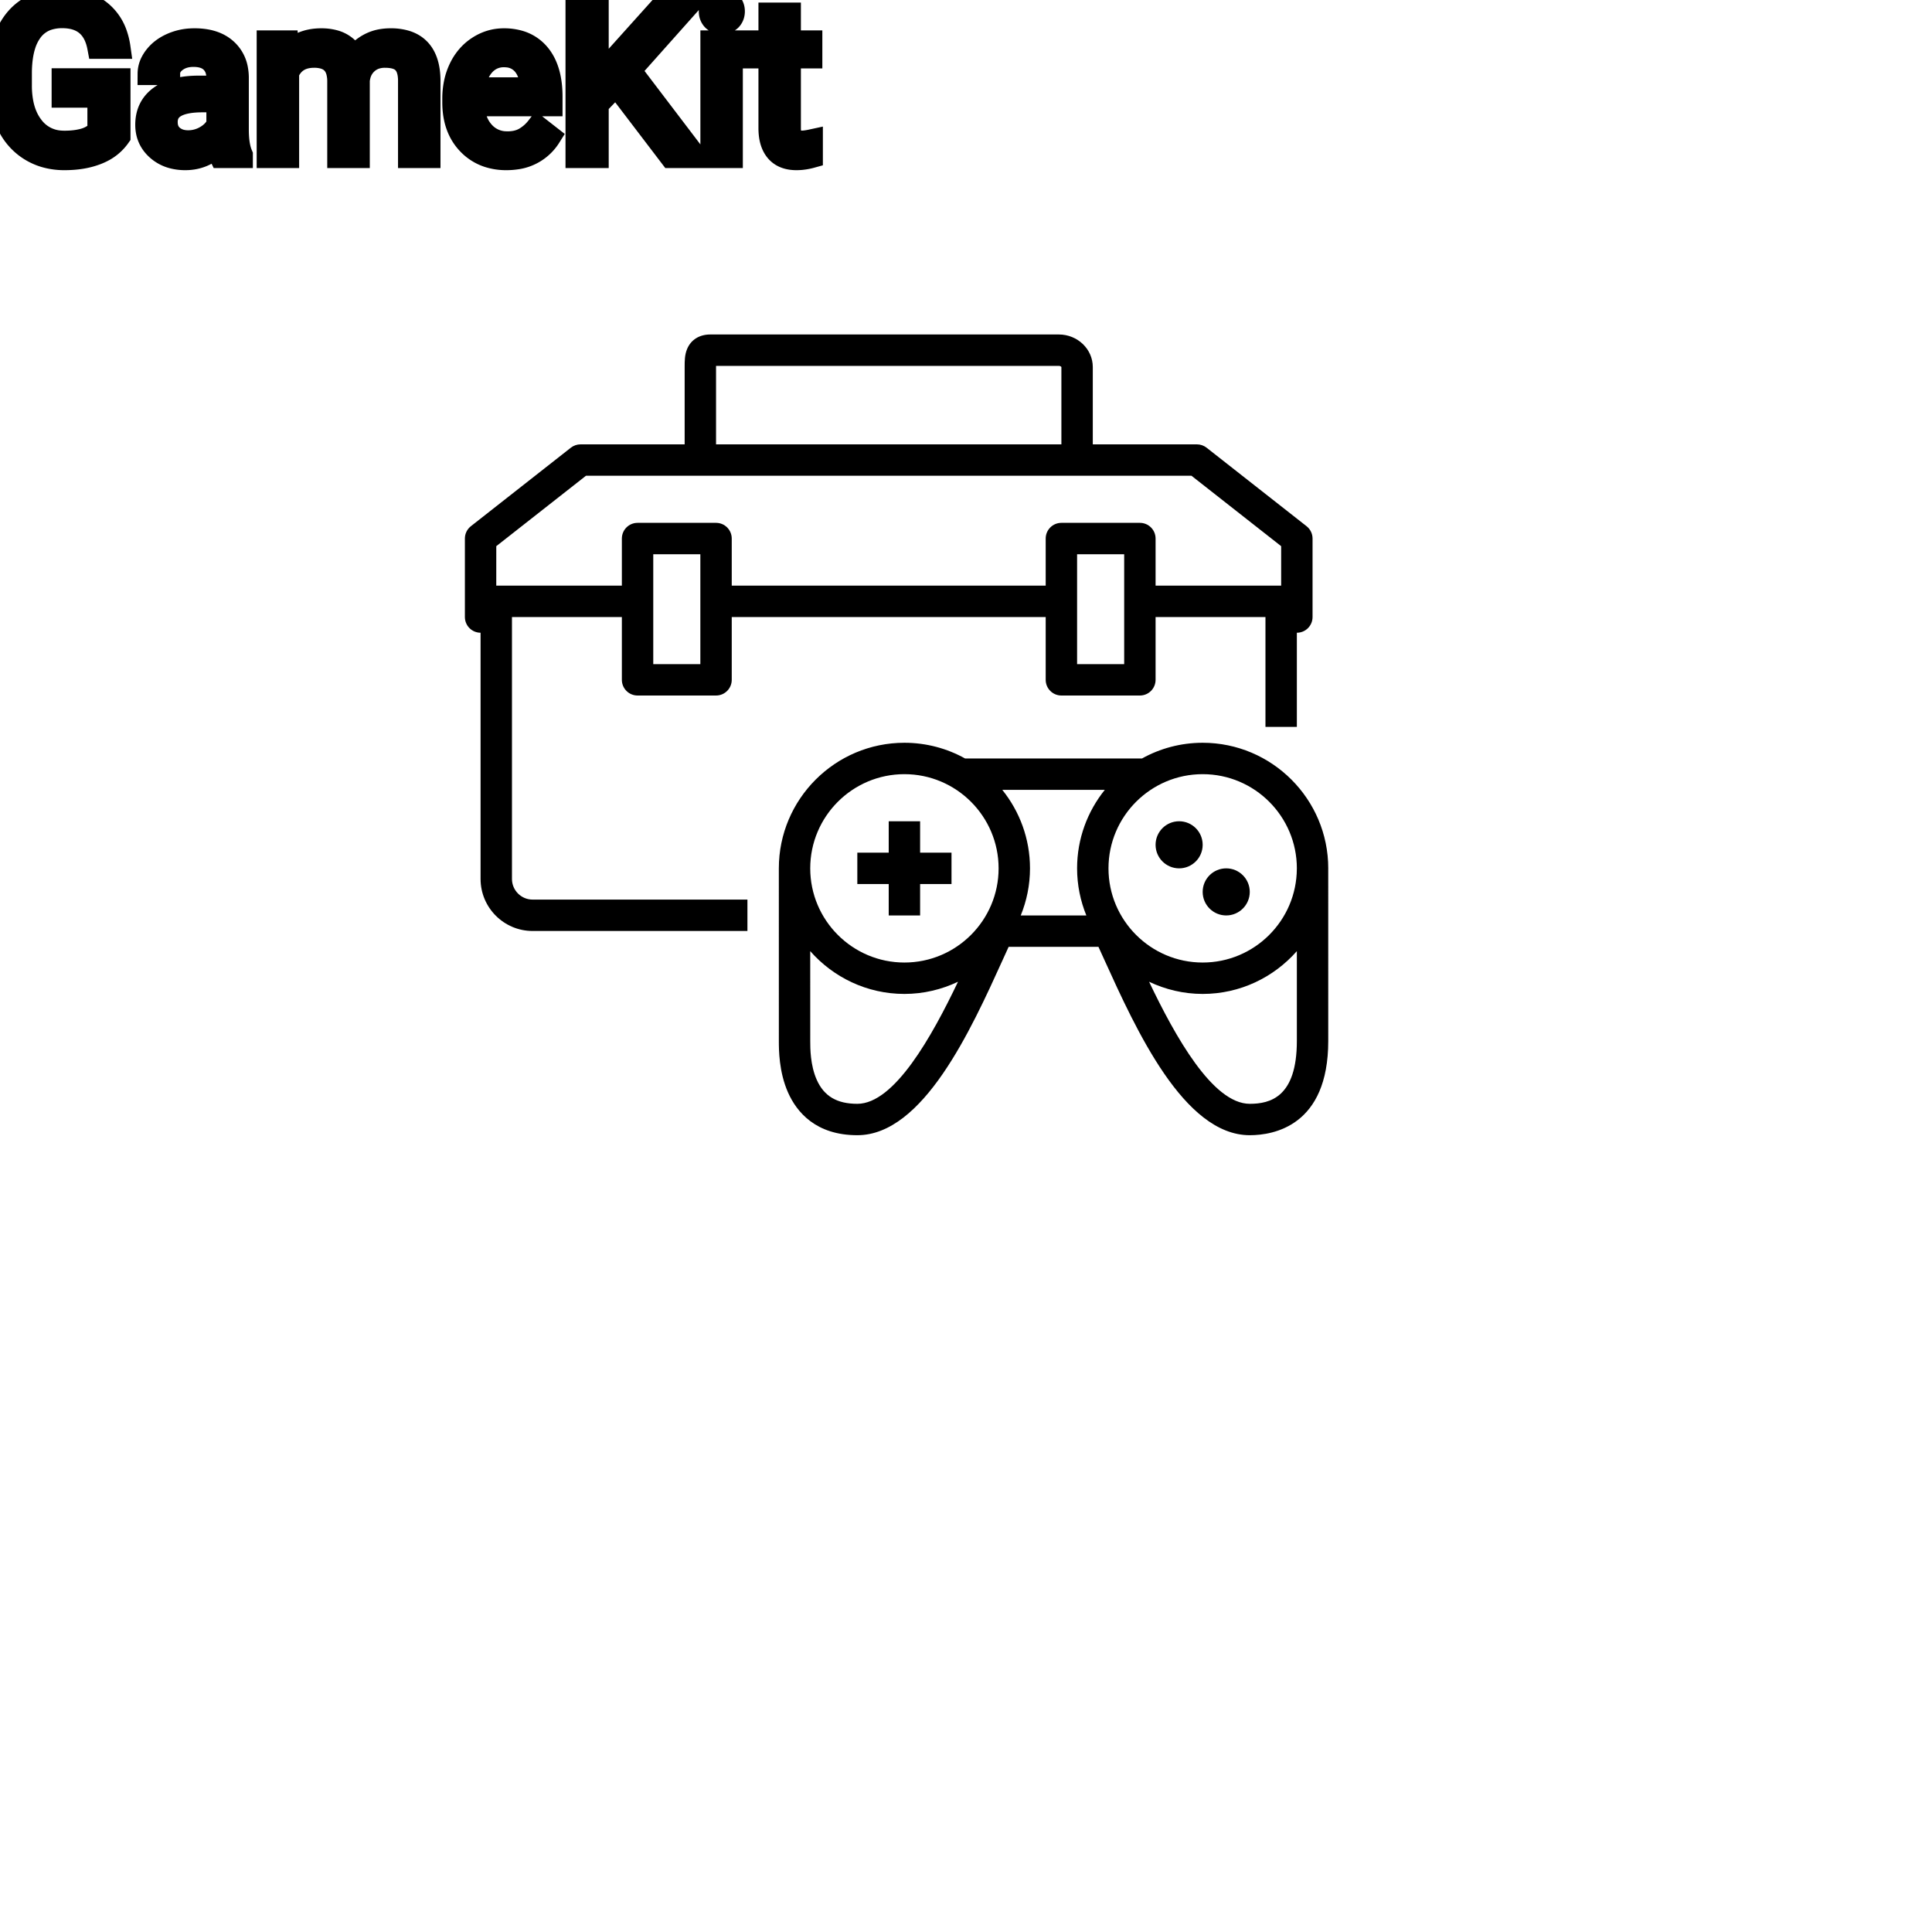 <?xml version="1.0" encoding="UTF-8"?>
<svg width="80px" height="80px" viewBox="0 0 80 80" version="1.1" xmlns="http://www.w3.org/2000/svg" xmlns:xlink="http://www.w3.org/1999/xlink">
    <title>Icon-Architecture/64/Arch_AWS-GameKit_64</title>
    
    <g id="Icon-Architecture/64/Arch_AWS-GameKit_64" stroke="none" stroke-width="1" fill="none" fill-rule="evenodd">
        
        <g id="Icon-Service/64/AWS-GameKit_64" transform="translate(16, 8), scale(.65)" fill="#000000">
            <path d="M52,44.51 C52,43.682 52.672,43.01 53.5,43.01 C54.328,43.01 55,43.682 55,44.51 C55,45.338 54.328,46.01 53.5,46.01 C52.672,46.01 52,45.338 52,44.51 L52,44.51 Z M49,41.51 C49,40.682 49.672,40.01 50.5,40.01 C51.328,40.01 52,40.682 52,41.51 C52,42.338 51.328,43.01 50.5,43.01 C49.672,43.01 49,42.338 49,41.51 L49,41.51 Z M32,44.01 L30,44.01 L30,42.01 L32,42.01 L32,40.01 L34,40.01 L34,42.01 L36,42.01 L36,44.01 L34,44.01 L34,46.01 L32,46.01 L32,44.01 Z M58,54.01 C58,57.595 56.288,58.01 55,58.01 C52.64,58.01 50.25,53.72 48.586,50.234 C49.623,50.726 50.778,51.01 52,51.01 C54.39,51.01 56.532,49.951 58,48.284 L58,54.01 Z M30,58.01 C28.7,58.01 27.879,57.524 27.415,56.48 C27.001,55.549 27.001,54.471 27.001,54.01 L27,48.284 C28.468,49.951 30.61,51.01 33,51.01 C34.222,51.01 35.377,50.726 36.414,50.234 C34.75,53.72 32.36,58.01 30,58.01 L30,58.01 Z M33,37.01 C36.309,37.01 39,39.701 39,43.01 C39,46.318 36.309,49.01 33,49.01 C29.691,49.01 27,46.318 27,43.01 C27,39.701 29.691,37.01 33,37.01 L33,37.01 Z M44.589,46.01 L40.411,46.01 C40.788,45.082 41,44.071 41,43.01 C41,41.118 40.337,39.381 39.235,38.01 L45.765,38.01 C44.663,39.381 44,41.118 44,43.01 C44,44.071 44.212,45.082 44.589,46.01 L44.589,46.01 Z M58,43.01 L57.999,43.01 L57.999,43.029 C57.988,46.329 55.302,49.01 52,49.01 C48.691,49.01 46,46.318 46,43.01 C46,39.701 48.691,37.01 52,37.01 C55.309,37.01 58,39.701 58,43.01 L58,43.01 Z M60,43.01 C60,38.599 56.411,35.01 52,35.01 C50.599,35.01 49.282,35.374 48.136,36.01 L36.864,36.01 C35.718,35.374 34.401,35.01 33,35.01 C28.589,35.01 25,38.599 25,43.01 L25.001,54.01 C25.001,54.547 25.001,55.973 25.587,57.292 C26.138,58.532 27.352,60.01 30,60.01 C34.196,60.01 37.247,53.282 39.266,48.83 C39.396,48.544 39.52,48.269 39.639,48.01 L45.361,48.01 C45.48,48.269 45.604,48.544 45.734,48.83 C47.753,53.282 50.804,60.01 55,60.01 C56.503,60.01 60,59.425 60,54.01 L59.999,43.029 C59.999,43.023 60,43.016 60,43.01 L60,43.01 Z M12.713,18 L51.287,18 L57,22.486 L57,25 L49,25 L49,22 C49,21.447 48.553,21 48,21 L43,21 C42.447,21 42,21.447 42,22 L42,25 L22,25 L22,22 C22,21.447 21.553,21 21,21 L16,21 C15.447,21 15,21.447 15,22 L15,25 L6.999,25 L7,22.486 L12.713,18 Z M21,11.058 L21,11 L42.836,11 C42.941,11 42.995,11.06 43,11.074 L43,16 L21,16 L21,11.058 Z M44,30 L47,30 L47,23 L44,23 L44,30 Z M20,30 L17,30 L17,27 L17,25 L17,23 L20,23 L20,30 Z M7.999,43.685 L7.999,27 L15,27 L15,31 C15,31.552 15.447,32 16,32 L21,32 C21.553,32 22,31.552 22,31 L22,27 L42,27 L42,31 C42,31.552 42.447,32 43,32 L48,32 C48.553,32 49,31.552 49,31 L49,27 L56,27 L56,34 L58,34 L58,28.001 C58.553,28.001 59,27.553 59,27.001 L59,22 C59,21.692 58.859,21.403 58.617,21.213 L52.25,16.213 C52.074,16.075 51.856,16 51.633,16 L45,16 L45,11.074 C45,9.93 44.029,9 42.836,9 L20.634,9 C19.937,9 19.398,9.338 19.155,9.928 C19,10.303 19,10.687 19,11.074 L19,16 L12.367,16 C12.144,16 11.926,16.075 11.75,16.213 L5.383,21.213 C5.141,21.403 5,21.692 5,22 L5,27 C5,27.551 5.447,27.999 5.999,28 L5.999,43.685 C5.999,45.513 7.486,47 9.313,47 L22.999,47 L22.999,45 L9.313,45 C8.589,45 7.999,44.41 7.999,43.685 L7.999,43.685 Z" id="Fill-8"></path>
        </g>
    </g><g transform="translate(33vw, 80vh)" id="svgGroup" stroke-linecap="round" fill-rule="evenodd" font-size="9pt" stroke="#000" stroke-width="0.25mm" fill="#000" style="stroke:#000;stroke-width:0.25mm;fill:#000"><path d="M 11.101 1.732 L 11.87 1.732 L 11.892 2.259 Q 12.415 1.644 13.302 1.644 A 2.009 2.009 0 0 1 13.813 1.704 A 1.244 1.244 0 0 1 14.66 2.408 A 1.801 1.801 0 0 1 15.278 1.855 A 1.65 1.65 0 0 1 15.807 1.673 A 2.209 2.209 0 0 1 16.176 1.644 A 2.119 2.119 0 0 1 16.821 1.733 Q 17.747 2.029 17.767 3.3 L 17.767 6.486 L 16.954 6.486 L 16.954 3.349 A 1.781 1.781 0 0 0 16.934 3.069 Q 16.91 2.921 16.86 2.803 A 0.758 0.758 0 0 0 16.721 2.586 A 0.68 0.68 0 0 0 16.468 2.418 Q 16.257 2.334 15.94 2.334 A 1.245 1.245 0 0 0 15.574 2.385 A 1.008 1.008 0 0 0 15.188 2.604 A 1.042 1.042 0 0 0 14.874 3.14 A 1.41 1.41 0 0 0 14.84 3.331 L 14.84 6.486 L 14.023 6.486 L 14.023 3.371 A 1.532 1.532 0 0 0 13.974 2.967 Q 13.848 2.504 13.39 2.38 A 1.457 1.457 0 0 0 13.008 2.334 Q 12.234 2.334 11.934 2.971 A 1.459 1.459 0 0 0 11.914 3.015 L 11.914 6.486 L 11.101 6.486 L 11.101 1.732 Z M 4.931 3.3 L 4.931 5.647 A 1.895 1.895 0 0 1 4.207 6.262 A 2.364 2.364 0 0 1 4.023 6.344 A 3.162 3.162 0 0 1 3.351 6.524 Q 3.04 6.573 2.69 6.574 A 5.148 5.148 0 0 1 2.668 6.574 A 2.838 2.838 0 0 1 1.845 6.459 A 2.459 2.459 0 0 1 1.279 6.207 A 2.43 2.43 0 0 1 0.372 5.226 A 2.924 2.924 0 0 1 0.341 5.164 A 3.277 3.277 0 0 1 0.052 4.234 A 4.307 4.307 0 0 1 0 3.595 L 0 3.037 Q 0 1.591 0.675 0.795 A 2.198 2.198 0 0 1 2.028 0.044 A 3.227 3.227 0 0 1 2.571 0 Q 3.573 0 4.184 0.512 A 2.047 2.047 0 0 1 4.806 1.437 A 2.896 2.896 0 0 1 4.931 1.964 L 4.087 1.964 Q 3.88 0.857 2.884 0.715 A 2.195 2.195 0 0 0 2.575 0.694 A 1.917 1.917 0 0 0 2.041 0.765 A 1.386 1.386 0 0 0 1.29 1.29 A 1.986 1.986 0 0 0 1.006 1.862 Q 0.919 2.133 0.88 2.463 A 4.871 4.871 0 0 0 0.848 3.015 L 0.848 3.538 A 3.827 3.827 0 0 0 0.906 4.226 Q 1.017 4.833 1.34 5.249 A 1.569 1.569 0 0 0 2.48 5.876 A 2.069 2.069 0 0 0 2.672 5.884 Q 3.105 5.884 3.439 5.797 A 2.106 2.106 0 0 0 3.503 5.779 A 1.357 1.357 0 0 0 3.891 5.596 A 1.217 1.217 0 0 0 4.091 5.423 L 4.091 3.986 L 2.61 3.986 L 2.61 3.3 L 4.931 3.3 Z M 27.782 6.486 L 25.515 3.511 L 24.733 4.324 L 24.733 6.486 L 23.889 6.486 L 23.889 0.088 L 24.733 0.088 L 24.733 3.252 L 27.576 0.088 L 28.595 0.088 L 26.077 2.914 L 28.793 6.486 L 27.782 6.486 Z M 9.998 6.486 L 9.145 6.486 A 0.632 0.632 0 0 1 9.11 6.396 Q 9.078 6.298 9.054 6.146 A 3.997 3.997 0 0 1 9.031 5.985 Q 8.464 6.574 7.677 6.574 A 2.033 2.033 0 0 1 7.148 6.509 A 1.529 1.529 0 0 1 6.524 6.177 Q 6.073 5.779 6.073 5.168 Q 6.073 4.425 6.638 4.014 Q 7.203 3.604 8.227 3.604 L 9.018 3.604 L 9.018 3.23 A 1.152 1.152 0 0 0 8.982 2.935 A 0.828 0.828 0 0 0 8.763 2.551 Q 8.546 2.337 8.156 2.304 A 1.748 1.748 0 0 0 8.011 2.298 Q 7.576 2.298 7.282 2.518 Q 6.987 2.738 6.987 3.05 L 6.17 3.05 A 1.041 1.041 0 0 1 6.295 2.561 A 1.409 1.409 0 0 1 6.423 2.362 Q 6.675 2.03 7.108 1.837 A 2.249 2.249 0 0 1 7.884 1.649 A 2.669 2.669 0 0 1 8.06 1.644 A 2.65 2.65 0 0 1 8.577 1.691 Q 8.884 1.752 9.123 1.892 A 1.439 1.439 0 0 1 9.347 2.055 A 1.396 1.396 0 0 1 9.801 2.881 A 1.998 1.998 0 0 1 9.831 3.186 L 9.831 5.375 Q 9.831 5.809 9.904 6.126 A 1.707 1.707 0 0 0 9.998 6.416 L 9.998 6.486 Z M 18.787 4.241 L 18.787 4.091 A 3.17 3.17 0 0 1 18.863 3.382 A 2.581 2.581 0 0 1 19.057 2.828 A 2.191 2.191 0 0 1 19.504 2.202 A 2.033 2.033 0 0 1 19.813 1.958 Q 20.298 1.644 20.865 1.644 A 2.254 2.254 0 0 1 21.478 1.723 A 1.639 1.639 0 0 1 22.307 2.254 Q 22.821 2.865 22.821 4.003 L 22.821 4.342 L 19.6 4.342 A 2.111 2.111 0 0 0 19.671 4.85 A 1.516 1.516 0 0 0 20.011 5.478 A 1.282 1.282 0 0 0 20.945 5.909 A 1.652 1.652 0 0 0 21.01 5.911 A 1.763 1.763 0 0 0 21.339 5.882 Q 21.562 5.839 21.74 5.735 A 1.827 1.827 0 0 0 22.249 5.287 A 2.068 2.068 0 0 0 22.263 5.269 L 22.759 5.656 A 1.926 1.926 0 0 1 21.36 6.547 A 2.749 2.749 0 0 1 20.966 6.574 A 2.394 2.394 0 0 1 20.215 6.461 A 1.974 1.974 0 0 1 19.393 5.939 Q 18.787 5.304 18.787 4.241 Z M 31.878 0.58 L 32.691 0.58 L 32.691 1.732 L 33.579 1.732 L 33.579 2.36 L 32.691 2.36 L 32.691 5.309 Q 32.691 5.594 32.81 5.737 Q 32.928 5.88 33.214 5.88 A 1.046 1.046 0 0 0 33.311 5.875 Q 33.414 5.865 33.554 5.837 A 4.024 4.024 0 0 0 33.601 5.827 L 33.601 6.486 A 2.463 2.463 0 0 1 33.168 6.566 A 2.157 2.157 0 0 1 32.977 6.574 Q 32.53 6.574 32.263 6.352 A 0.856 0.856 0 0 1 32.155 6.245 Q 31.927 5.974 31.887 5.516 A 2.351 2.351 0 0 1 31.878 5.309 L 31.878 2.36 L 31.012 2.36 L 31.012 1.732 L 31.878 1.732 L 31.878 0.58 Z M 30.287 1.732 L 30.287 6.486 L 29.474 6.486 L 29.474 1.732 L 30.287 1.732 Z M 9.018 5.155 L 9.018 4.179 L 8.38 4.179 Q 6.886 4.179 6.886 5.054 Q 6.886 5.436 7.141 5.651 A 0.893 0.893 0 0 0 7.555 5.845 A 1.259 1.259 0 0 0 7.796 5.867 A 1.429 1.429 0 0 0 8.521 5.669 A 1.335 1.335 0 0 0 8.817 5.442 A 1.108 1.108 0 0 0 9.018 5.155 Z M 19.626 3.674 L 22.008 3.674 L 22.008 3.612 Q 21.982 3.153 21.811 2.848 A 1.13 1.13 0 0 0 21.674 2.652 A 0.983 0.983 0 0 0 21.019 2.32 A 1.39 1.39 0 0 0 20.865 2.312 A 1.106 1.106 0 0 0 20.343 2.435 A 1.14 1.14 0 0 0 20.039 2.67 A 1.417 1.417 0 0 0 19.763 3.116 Q 19.689 3.3 19.649 3.522 A 2.741 2.741 0 0 0 19.626 3.674 Z M 29.408 0.47 Q 29.408 0.273 29.529 0.136 Q 29.641 0.01 29.853 0.001 A 0.783 0.783 0 0 1 29.887 0 Q 30.125 0 30.248 0.136 A 0.474 0.474 0 0 1 30.37 0.44 A 0.614 0.614 0 0 1 30.371 0.47 A 0.523 0.523 0 0 1 30.345 0.636 A 0.442 0.442 0 0 1 30.248 0.8 Q 30.135 0.92 29.927 0.931 A 0.803 0.803 0 0 1 29.887 0.932 Q 29.715 0.932 29.604 0.862 A 0.362 0.362 0 0 1 29.529 0.8 A 0.456 0.456 0 0 1 29.411 0.525 A 0.605 0.605 0 0 1 29.408 0.47 Z" vector-effect="non-scaling-stroke"/></g>
</svg>